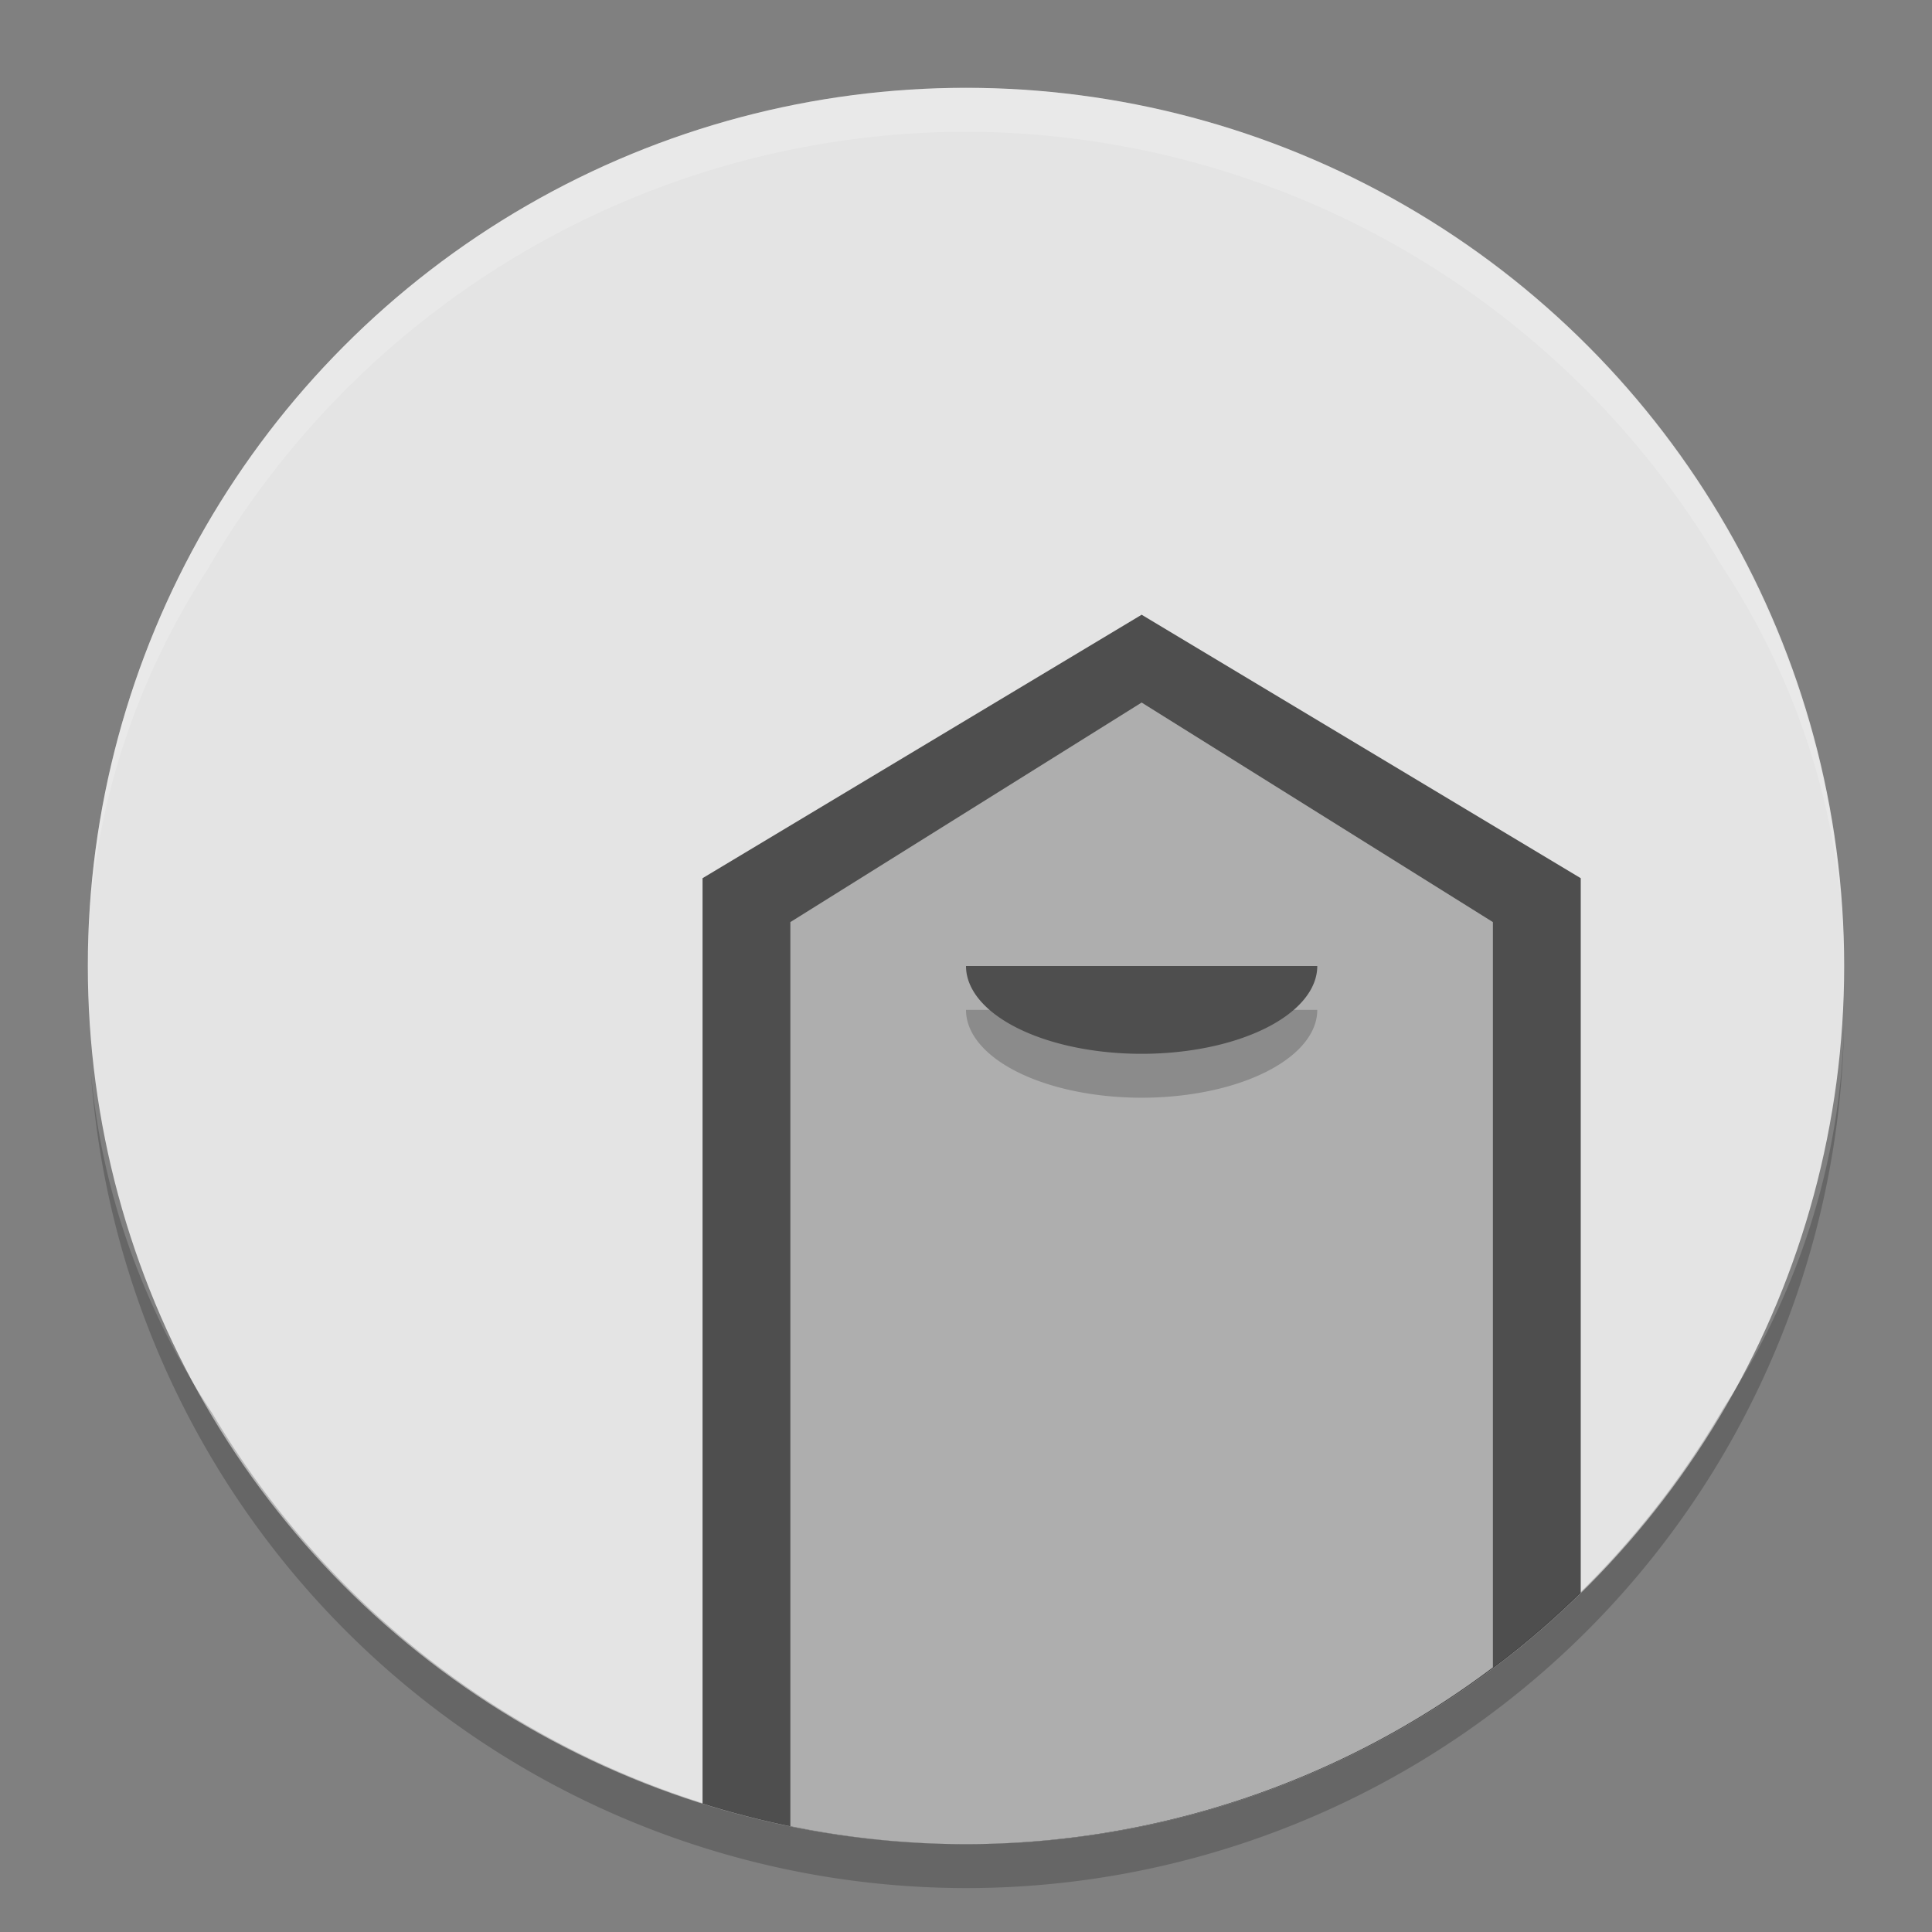 <svg xmlns="http://www.w3.org/2000/svg" width="22" height="22" version="1.1" viewBox="0 0 22 22">
 <rect x="0" y="0" width="22" height="22" fill="#808080" stroke="none"/>
 <circle fill="#e4e4e4" cx="11" cy="11" r="10"/>
 <path fill="#4e4e4e" fill-rule="evenodd" d="m13 7-5 3v10.537a10 10 0 0 0 3 0.463 10 10 0 0 0 7 -2.861v-8.139l-5-3z"/>
 <path fill="#aeaeae" fill-rule="evenodd" d="m13 8-4 2.5v10.297a10 10 0 0 0 2 0.203 10 10 0 0 0 6 -2.013v-8.487l-4-2.5z"/>
 <path opacity=".2" d="m21 11.5a10 9 0 0 1 -1.369 4.526 10 10 0 0 1 -8.631 4.974 10 10 0 0 1 -8.583 -4.907 10 9 0 0 1 -1.382 -3.881 10 10 0 0 0 9.965 9.288 10 10 0 0 0 10 -10z"/>
 <path opacity=".2" d="m15 11.5a2 1 0 0 1 -1 0.866 2 1 0 0 1 -2 0 2 1 0 0 1 -1 -0.866"/>
 <path fill="#4e4e4e" d="m15 11a2 1 0 0 1 -1 0.866 2 1 0 0 1 -2 0 2 1 0 0 1 -1 -0.866"/>
 <path fill="#fff" opacity=".2" d="m11 1a10 10 0 0 0 -10 10 10 9 0 0 1 1.369 -4.526 10 10 0 0 1 8.631 -4.974 10 10 0 0 1 8.583 4.907 10 9 0 0 1 1.382 3.881 10 10 0 0 0 -9.965 -9.288z"/>
</svg>
